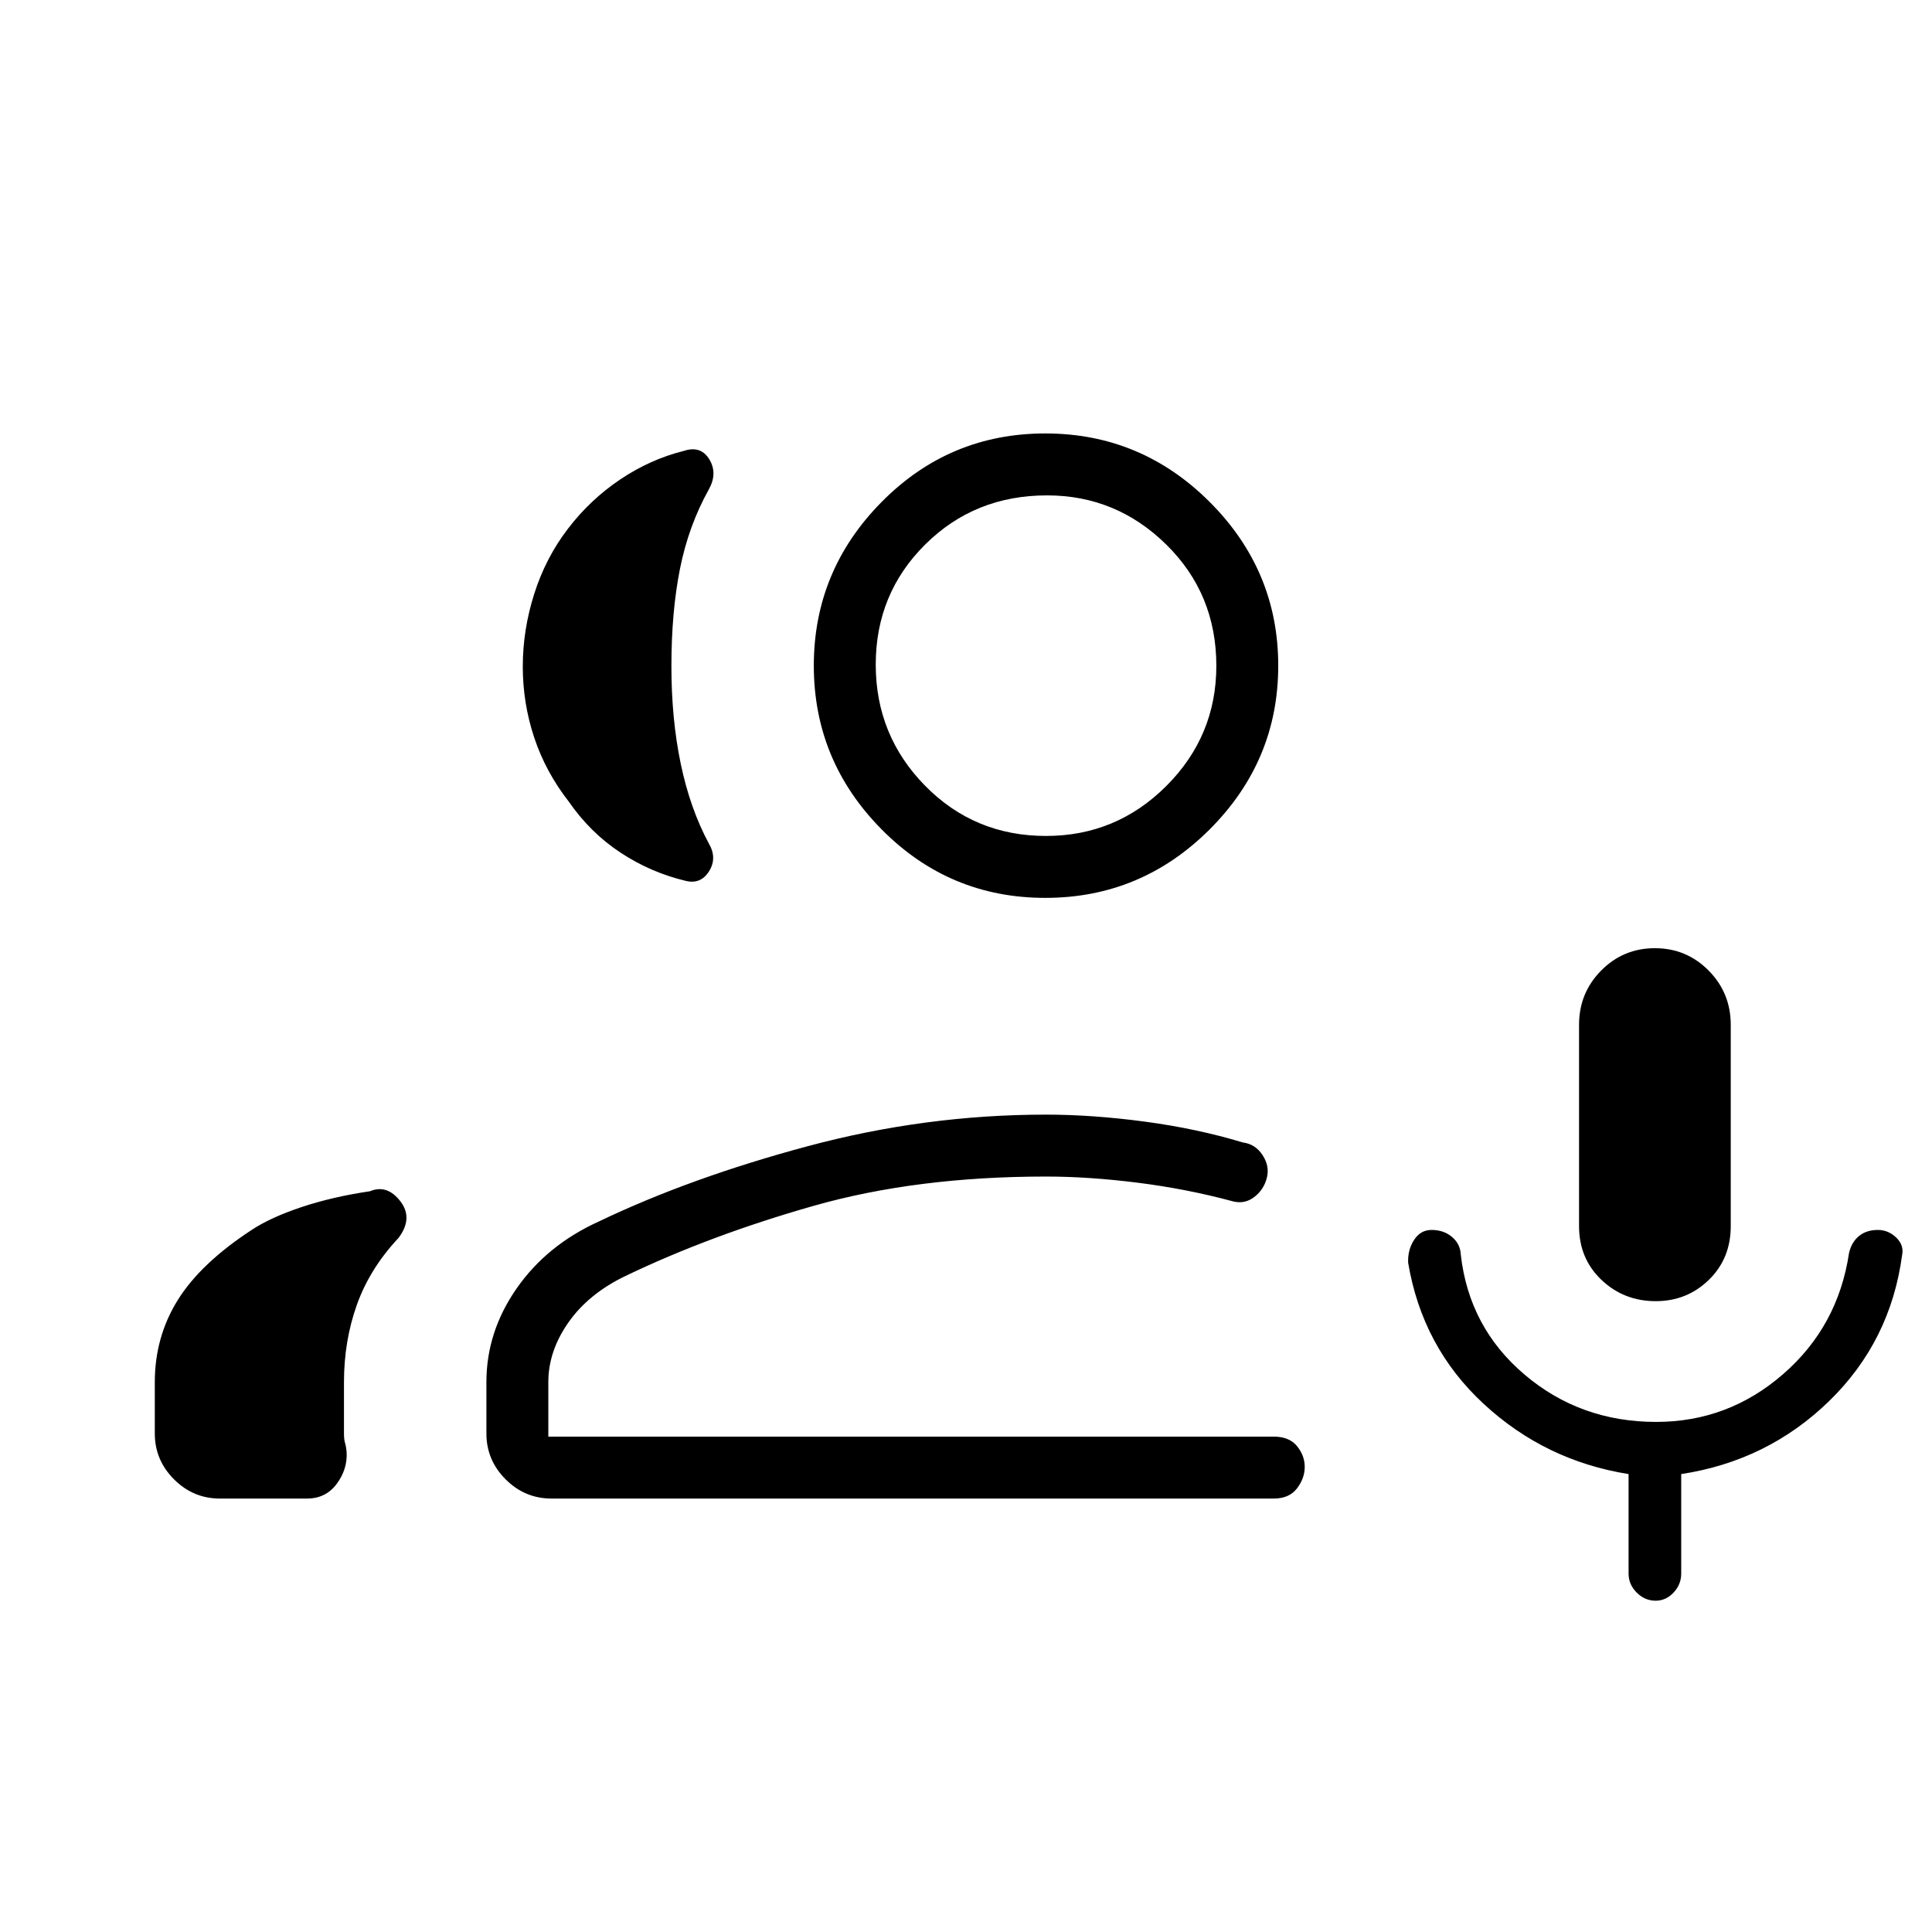 <svg xmlns="http://www.w3.org/2000/svg" width="48" height="48" viewBox="0 -960 960 960"><path d="M822.72-313.46q-15.85 0-26.98-10.59-11.12-10.6-11.12-26.72v-100q0-15.86 10.99-26.97t26.69-11.11q15.7 0 26.7 11.11t11 26.97v100q0 16.12-10.87 26.72-10.87 10.59-26.41 10.59Zm-.03 148.84q-5.38 0-9.42-4.03-4.04-4.04-4.04-9.43v-49.46q-41.48-6.62-72.01-34.89-30.53-28.26-37.53-70.19-.23-6.38 2.98-11.31 3.21-4.92 8.67-4.92 6.08 0 10.18 3.5t4.33 8.73q4.08 36.25 31.75 59.7 27.67 23.46 65.35 23.46 35.77 0 63.06-23.73 27.3-23.73 32.76-60.19 1.28-5.49 5-8.48 3.71-2.99 9.31-2.99 5.2 0 9.14 3.79 3.93 3.79 2.93 8.68-5.77 42.92-36.3 72.6-30.54 29.69-73.47 36.24v49.46q0 5.39-3.8 9.43-3.81 4.03-8.89 4.03ZM259.77-628.78q0-18.24 5.69-36.15 5.69-17.92 16.77-32.38 11.08-14.46 25.96-24.46 14.89-10 31.5-14.15 8.46-2.85 12.73 4.11 4.27 6.96-.19 14.96-10.08 18.08-14.35 39.46-4.26 21.39-4.26 48.43 0 26.27 4.65 48.54t13.96 39.57q4.23 7.23.08 13.81-4.16 6.58-11.62 4.73-17.38-4.15-32.38-14.04-15-9.88-25.69-25.34-11.47-14.69-17.16-31.78-5.69-17.08-5.69-35.31ZM76.92-247.69v-25.47q0-22.46 11.35-40.76 11.35-18.31 36.88-35 9.47-6.23 24.84-11.34 15.38-5.1 33.86-7.82 8.46-3.54 15.04 4.93 6.57 8.46-.89 18.3-14.23 15.16-20.65 33.13-6.43 17.96-6.43 38.49v25.54q0 2.95.54 4.74.54 1.8.76 4.33.55 8.54-4.87 15.89-5.42 7.35-14.81 7.35h-43.31q-13.21 0-22.76-9.55t-9.55-22.76Zm442.47-266.16q-47.66 0-81.33-34.05-33.68-34.06-33.68-81.33 0-47.27 33.68-81.33 33.67-34.06 81.33-34.06 47.65 0 81.71 34.06 34.05 34.06 34.05 81.33 0 47.27-34.05 81.33-34.06 34.05-81.71 34.05Zm.38-30.77q34.92 0 59.77-24.83 24.85-24.84 24.85-59.72 0-35.75-24.85-60.21-24.85-24.47-59.27-24.47-35.96 0-60.54 24.4t-24.58 59.66q0 35.25 24.52 60.21 24.51 24.96 60.1 24.96ZM274-215.38q-13.21 0-22.76-9.55t-9.55-22.76v-25.54q0-25 15.04-46.58 15.04-21.57 40.89-33.27 45.46-21.77 103.88-37.42 58.42-15.65 118.27-15.65 22.93 0 48.93 3.46 25.99 3.46 48.86 10.38 6.21.77 9.82 6.31 3.62 5.54 2.08 11.38-1.54 5.85-6.31 9.47-4.77 3.61-10.61 2.07-22.77-6.15-47.16-9.23-24.38-3.07-45.61-3.07-64.31 0-115.54 14.57Q353-346.23 310.85-326q-18.31 8.77-28.35 23.04-10.04 14.27-10.04 29.73v27.08h360.46q7.7 0 11.54 4.7 3.85 4.71 3.85 10.36 0 5.65-3.85 10.68-3.84 5.03-11.54 5.03H274Zm245.77-413.85Zm0 383.08Z"/></svg>